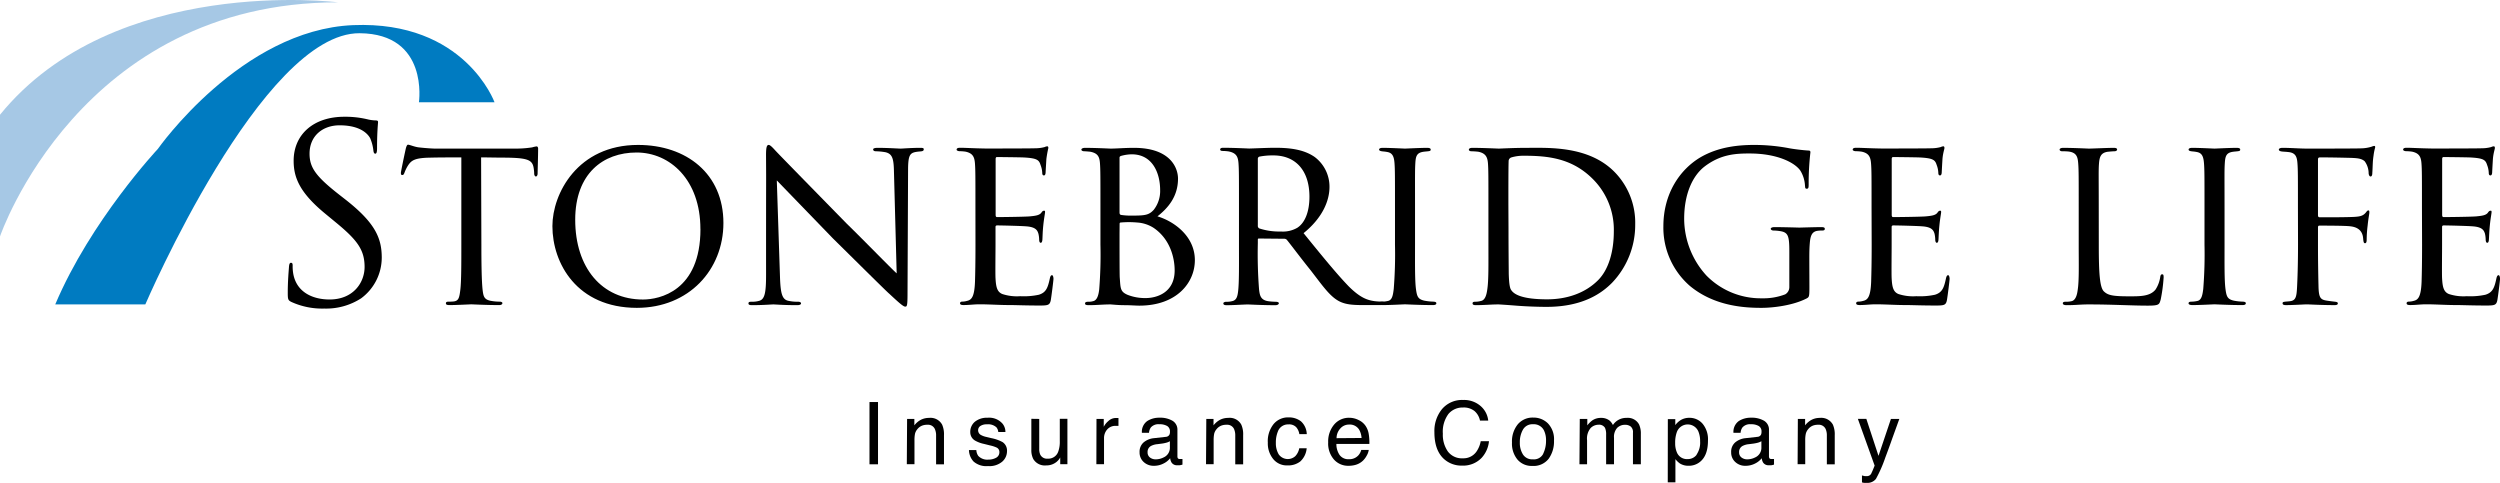 <svg xmlns="http://www.w3.org/2000/svg" viewBox="0 0 633.59 122.39"><title>stonebridge_color</title><path d="M73.86,76.53c-.87-.43-.93-.68-.93-2.36,0-3.1.25-5.58.31-6.57.06-.68.19-1,.5-1s.43.19.43.68a10.75,10.75,0,0,0,.19,2.3c.93,4.58,5,6.32,9.17,6.32,6,0,8.87-4.28,8.87-8.25,0-4.27-1.8-6.75-7.13-11.15l-2.79-2.3c-6.57-5.39-8.06-9.24-8.06-13.45,0-6.64,5-11.16,12.83-11.16a24.17,24.17,0,0,1,5.77.62,9.92,9.92,0,0,0,2.17.31c.49,0,.62.12.62.43s-.25,2.36-.25,6.57c0,1-.13,1.43-.44,1.43s-.43-.31-.49-.81a11,11,0,0,0-.81-3.1c-.37-.68-2-3.28-7.75-3.28-4.28,0-7.62,2.66-7.62,7.19,0,3.53,1.61,5.77,7.56,10.42l1.74,1.36c7.31,5.77,9,9.61,9,14.57A12.84,12.84,0,0,1,91.53,75.6a16.3,16.3,0,0,1-9.36,2.6A18.8,18.8,0,0,1,73.86,76.53Z"/><path d="M122,62c0,4.78.06,9.18.31,11.47.19,1.49.31,2.36,1.86,2.73a12,12,0,0,0,2.42.25c.49,0,.74.18.74.37s-.18.5-.8.5c-3.17,0-6.82-.19-7.07-.19s-3.91.19-5.52.19c-.68,0-.93-.13-.93-.44s.19-.43.68-.43a10.47,10.47,0,0,0,1.37-.06c1.18-.19,1.36-.93,1.61-3s.25-6.7.25-11.35V39.89c-2,0-5.33,0-7.81.06-4,.06-4.84.68-5.71,2a9.74,9.74,0,0,0-.93,1.92c-.18.43-.31.49-.56.49s-.31-.24-.31-.55.87-4.47,1.24-6.14c.19-.75.38-1,.56-1,.44,0,1.61.55,2.73.68,2.17.25,3.91.31,4,.31H130.4a27.39,27.39,0,0,0,4.47-.31A7.11,7.11,0,0,1,136,37.1c.25,0,.38.31.38.56,0,1.73-.13,5.83-.13,6.32s-.25.75-.43.75-.44-.25-.44-.75a7.33,7.33,0,0,0-.06-.87c-.25-2.48-1.05-3.1-7.31-3.16-2.36,0-4.28-.06-6.08-.06Z"/><path d="M140,57.31c0-8.24,6.39-20.58,21.7-20.58,12.28,0,21.64,7.31,21.64,19.78,0,11.84-8.74,21.51-21.95,21.51C146.21,78,140,66.73,140,57.31Zm37.51.74c0-12.46-7.69-19.4-16.18-19.4S145.78,44,145.78,55.7c0,12.15,6.76,20.21,17.17,20.21C167.11,75.91,177.52,73.8,177.52,58.05Z"/><path d="M194.14,39.27c0-1.92.19-2.54.68-2.54s1.49,1.24,1.92,1.67c.56.62,9.18,9.43,17.86,18.29,4.83,4.71,11,11.1,12.65,12.59l-.69-25.79c-.06-3.35-.43-4.47-2.1-4.9a15.27,15.27,0,0,0-2.42-.25c-.62,0-.75-.25-.75-.5s.5-.37,1.12-.37c2.67,0,5.27.19,5.83.19s2.54-.19,5-.19c.68,0,.87.06.87.37s-.19.44-.56.5-.87.06-1.55.19c-1.43.31-1.86.93-1.86,4.65L230,74.3c0,3.1-.12,3.41-.55,3.41s-1.06-.44-4.1-3.29c-.24-.12-8.86-8.68-14.26-14L196.87,45.72l.8,24.24c.13,4.28.5,5.89,2.05,6.26a10.65,10.65,0,0,0,2.54.25c.5,0,.75.18.75.43s-.31.44-1,.44c-3.34,0-5.58-.19-6-.19s-2.73.19-5.39.19c-.56,0-.93-.07-.93-.44s.24-.43.86-.43a6.19,6.19,0,0,0,1.93-.25c1.36-.43,1.67-2.11,1.67-6.63C194.14,40,194.2,49.56,194.14,39.27Z"/><path d="M247.21,52.72c0-8.12,0-9.61-.12-11.28s-.56-2.6-2.36-3a10.58,10.58,0,0,0-1.49-.12c-.43,0-.8-.19-.8-.37,0-.37.31-.5.93-.5,1.24,0,2.91.13,6.38.19.31,0,11.35,0,12.59-.06a9.33,9.33,0,0,0,2.42-.31,1.76,1.76,0,0,1,.68-.19c.12,0,.25.12.25.43a27.44,27.44,0,0,0-.5,2.79c-.06,1.06-.12,2-.19,3.23,0,.56-.12.93-.43.93s-.43-.25-.43-.68a6.08,6.08,0,0,0-.44-2c-.37-1.24-.93-1.67-4-1.86-.8-.06-6.94-.12-7.07-.12s-.3.12-.3.49V54.4c0,.37.06.62.37.62.74,0,7.06-.06,8.37-.19s2.35-.25,2.85-.93c.25-.37.43-.5.68-.5s.25.07.25.38-.25,1.48-.44,3.28-.18,3-.24,3.78c-.07.5-.19.69-.44.69s-.37-.38-.37-.81a6.67,6.67,0,0,0-.19-1.49c-.24-.8-.62-1.67-3-1.86-1.43-.12-6.45-.24-7.44-.24-.37,0-.43.18-.43.43v4.52c0,1.93-.07,7.38,0,8.44.12,2.29.43,3.47,1.73,4a11.9,11.9,0,0,0,4.53.55,18.2,18.2,0,0,0,4.71-.37c1.86-.56,2.29-1.8,2.79-4.09.12-.62.31-.87.56-.87s.37.56.37.93-.5,4.34-.68,5.4c-.25,1.24-.69,1.36-2.73,1.36-4.09,0-5.83-.12-8-.12s-5-.19-7.31-.19c-1.43,0-2.61.19-4.1.19-.55,0-.86-.13-.86-.44s.24-.43.55-.43a4.35,4.35,0,0,0,1.24-.19c1.12-.25,1.86-1,2-4.9.06-2.1.12-4.65.12-9.36Z"/><path d="M278.89,52.72c0-8.12,0-9.67-.12-11.34s-.56-2.54-2.42-2.92c-.49-.06-1.36-.12-1.49-.12-.55,0-.8-.19-.8-.43s.37-.44.93-.44c2.6,0,6.32.19,6.45.19,1.48,0,3.53-.19,5.95-.19,9.3,0,11.16,5.15,11.16,7.81,0,4.59-2.61,7.51-5.21,9.55,4.15,1.24,9.48,5,9.48,11.1,0,5.76-4.65,11.53-14.07,11.53-1,0-2.23-.12-3.84-.12s-3.23-.19-3.47-.19c-1.93,0-3.54.19-5.58.19-.56,0-.87-.13-.87-.38s.06-.49.87-.49a3.42,3.42,0,0,0,1.11-.13c1.06-.18,1.43-1.48,1.61-3A110.22,110.22,0,0,0,278.89,62Zm4.84,1.12c0,.43.12.5.31.62a17.14,17.14,0,0,0,3.1.18c3.16,0,4.09-.18,5.27-1.48a7.7,7.7,0,0,0,1.61-5c0-4.28-1.92-9.05-7.19-9.05a10.49,10.49,0,0,0-2.36.31c-.55.12-.74.24-.74.55Zm0,5.33c0,3.91,0,10.73.06,11.22.19,2.73.13,3.54,2,4.34a12.13,12.13,0,0,0,4.59.81c2.67,0,7.32-1.3,7.32-7,0-3.16-1.12-7.93-5.33-10.79a8.77,8.77,0,0,0-4.22-1.36,23.25,23.25,0,0,0-4.09,0c-.19,0-.31.06-.31.37Z"/><path d="M314,52.72c0-8.18,0-9.67-.12-11.34s-.56-2.61-2.48-3a10.58,10.58,0,0,0-1.49-.12c-.43,0-.68-.13-.68-.37s.19-.44.75-.44c2.66,0,6.44.19,6.57.19.55,0,4.77-.19,6.51-.19,3.47,0,7.25.31,10.16,2.36a9.41,9.41,0,0,1,3.72,7.56c0,3.41-1.67,7.75-6.57,11.72,4.53,5.58,8.25,10.17,11.41,13.45,3,3,4.84,3.54,6.57,3.78.44.07,1.74.13,1.92.13.5,0,.68.18.68.43s-.24.44-1.11.44h-4.34c-2.91,0-4.28-.19-5.64-.75-2.61-1.11-4.47-3.9-7.69-8.06-2.42-3-4.9-6.32-5.95-7.62a.89.89,0,0,0-.75-.38l-6.38-.06c-.25,0-.31.06-.31.31v.87a116.36,116.36,0,0,0,.31,11.72c.18,1.49.37,2.73,2.42,3a17.73,17.73,0,0,0,1.79.13c.56,0,.81.18.81.37s-.25.5-.87.5c-3.22,0-6.69-.19-6.94-.19-1,0-3.72.19-5.39.19-.62,0-.87-.13-.87-.5,0-.19.37-.37.74-.37a5,5,0,0,0,1.36-.13c1.06-.18,1.43-.86,1.62-2.35.31-2.23.24-7.32.24-12Zm4.78,4.41a.78.78,0,0,0,.31.74,16,16,0,0,0,5.52.8,7.25,7.25,0,0,0,4.15-.93c1.86-1.17,3.1-3.9,3.1-7.87,0-6.76-3.6-10.48-9.11-10.48a17.07,17.07,0,0,0-3.6.31.57.57,0,0,0-.37.56Z"/><path d="M353.54,52.72c0-8.18,0-9.67-.12-11.34s-.5-2.61-1.8-2.85c-.62-.13-1.05-.13-1.43-.19s-.68-.19-.68-.43.25-.44.93-.44c1.92,0,5.46.19,5.64.19s3.85-.19,5.58-.19c.62,0,.93.13.93.44s-.18.37-.68.43-.68.06-1.12.12c-1.79.25-2,1.18-2.1,3s-.07,3.1-.07,11.28V62c0,4.78-.06,9.12.25,11.35.25,1.8.5,2.48,2.11,2.85a14,14,0,0,0,2.36.25c.55.06.68.18.68.43s-.25.44-.87.44c-3.16,0-6.76-.19-7.07-.19s-3.84.19-5.58.19c-.55,0-1-.13-1-.44s.25-.43.81-.43a7.11,7.11,0,0,0,1.49-.19c1.05-.25,1.23-1.49,1.42-3A110.28,110.28,0,0,0,353.54,62Z"/><path d="M377.22,52.72c0-8.18,0-9.73-.12-11.34s-.62-2.54-2.42-2.92a15.8,15.8,0,0,0-1.8-.12c-.3,0-.62-.19-.62-.37,0-.37.38-.5.94-.5,2.54,0,6.44.19,6.63.19.43,0,3.66-.19,7.13-.19,5.45,0,15.62-.56,22.19,6.08a18.34,18.34,0,0,1,5.27,13.33,21.2,21.2,0,0,1-5.89,14.81c-2.41,2.42-7.13,6.08-16.55,6.08-2.36,0-5.39-.12-7.75-.31s-4.28-.31-4.46-.31-.93,0-2.11.06-2.67.13-3.6.13c-.56,0-.86-.13-.86-.44s.18-.43.68-.43a5.33,5.33,0,0,0,1.42-.19c1.06-.18,1.43-1.49,1.62-2.85.37-2.29.3-6.51.3-11.53ZM382.31,58c0,5.58.06,10.42.06,11.35.06,1.92.19,3.59.62,4.15.68,1.06,2.67,2.36,9.11,2.36,5.09,0,9.68-1.61,12.9-4.84,2.73-2.73,4-7.38,4-12.34a18.14,18.14,0,0,0-5.33-13.32c-5.27-5.27-11.35-5.89-17.49-5.89a10.74,10.74,0,0,0-3.16.43,1,1,0,0,0-.68,1c-.06,1.8-.06,7.07-.06,10.79Z"/><path d="M458.57,72.75c0,2.48-.07,2.54-.75,2.91-3.41,1.74-8.37,2.36-11.4,2.36-4,0-11.85-.31-18.17-5.58a19.55,19.55,0,0,1-6.69-15.07c0-8.43,4.27-14.44,9.36-17.48,4.77-2.79,10-3.16,13.82-3.16a47.44,47.44,0,0,1,8.87.87c1,.18,3.41.49,4.71.55.5,0,.5.25.5.5a68.3,68.3,0,0,0-.44,8.06c0,.87-.06,1.12-.5,1.12s-.37-.38-.43-.75a8,8,0,0,0-1.18-3.84c-1.42-2.05-5.89-4.34-12.83-4.34-3.35,0-7.25.12-11.41,3.28-3.16,2.42-5.2,7.13-5.2,13.27a21.42,21.42,0,0,0,5.64,14.38,19.28,19.28,0,0,0,14.07,5.77,15.38,15.38,0,0,0,5.89-1,2.1,2.1,0,0,0,1.05-1.86V63.76c0-4.09-.31-4.9-2.48-5.21a10.55,10.55,0,0,0-1.48-.12c-.5,0-.75-.25-.75-.44s.25-.43.93-.43c2.48,0,6.08.12,6.33.12s3.9-.12,5.58-.12c.61,0,.86.12.86.43s-.18.44-.74.44a6.65,6.65,0,0,0-1.06.06c-1.48.18-1.85,1.3-2,3.1s-.12,3.35-.12,5.58Z"/><path d="M474.32,52.72c0-8.12,0-9.61-.13-11.28s-.56-2.6-2.35-3a10.83,10.83,0,0,0-1.49-.12c-.44,0-.81-.19-.81-.37,0-.37.31-.5.93-.5,1.24,0,2.92.13,6.39.19.31,0,11.34,0,12.58-.06a9.33,9.33,0,0,0,2.42-.31,1.76,1.76,0,0,1,.68-.19c.13,0,.25.12.25.43s-.37,1.24-.5,2.79c-.06,1.06-.12,2-.18,3.23,0,.56-.13.93-.44.93s-.43-.25-.43-.68a6.13,6.13,0,0,0-.43-2c-.38-1.24-.93-1.67-4-1.86-.81-.06-6.95-.12-7.07-.12s-.31.12-.31.49V54.4c0,.37.06.62.37.62.75,0,7.07-.06,8.37-.19s2.36-.25,2.85-.93c.25-.37.44-.5.68-.5s.25.07.25.38-.25,1.48-.43,3.28-.19,3-.25,3.78c-.06.5-.19.69-.43.69s-.38-.38-.38-.81a7.23,7.23,0,0,0-.18-1.49c-.25-.8-.62-1.67-3-1.86-1.42-.12-6.44-.24-7.44-.24-.37,0-.43.18-.43.43v4.52c0,1.93-.06,7.38,0,8.44.12,2.29.43,3.47,1.73,4a11.93,11.93,0,0,0,4.53.55,18.16,18.16,0,0,0,4.71-.37c1.86-.56,2.3-1.8,2.79-4.09.13-.62.31-.87.56-.87s.37.56.37.93-.49,4.34-.68,5.4c-.25,1.24-.68,1.36-2.73,1.36-4.09,0-5.83-.12-8-.12s-5-.19-7.31-.19c-1.43,0-2.6.19-4.09.19-.56,0-.87-.13-.87-.44s.25-.43.56-.43a4.46,4.46,0,0,0,1.24-.19c1.11-.25,1.86-1,2-4.9.06-2.1.13-4.65.13-9.36Z"/><path d="M531.91,62.15c0,7.13.25,10.72,1.3,11.71s2.24,1.24,6.51,1.24c2.73,0,5.21,0,6.58-1.73a7.9,7.9,0,0,0,1.17-3.1c.07-.5.19-.75.5-.75s.37.19.37.81a40.1,40.1,0,0,1-.74,5.58c-.37,1.24-.31,1.55-3.29,1.55-4.21,0-8.86-.31-15.06-.31-2,0-3.29.19-5.46.19-.62,0-1-.13-1-.5,0-.19.19-.37.68-.37a5.78,5.78,0,0,0,1.49-.13c1-.18,1.43-1.42,1.61-2.91.37-2.36.25-6.63.25-11.41v-9.3c0-8.18,0-9.54-.12-11.22s-.38-2.85-2.48-3.1a12.47,12.47,0,0,0-1.55-.06c-.44,0-.69-.19-.69-.43s.31-.44.93-.44c2.61,0,6.33.19,6.45.19.87,0,4.65-.19,6.39-.19.62,0,.8.19.8.44s-.31.43-.68.43-1,.06-1.67.12c-1.74.25-2.11,1.24-2.24,3s-.06,3-.06,11.22Z"/><path d="M558.7,52.72c0-8.18,0-9.67-.13-11.34s-.49-2.61-1.8-2.85c-.62-.13-1-.13-1.42-.19s-.68-.19-.68-.43.25-.44.93-.44c1.92,0,5.45.19,5.64.19s3.84-.19,5.58-.19c.62,0,.93.13.93.44s-.19.37-.68.43-.69.06-1.12.12c-1.8.25-2,1.18-2.11,3s-.06,3.1-.06,11.28V62c0,4.78-.06,9.12.25,11.35.25,1.8.49,2.48,2.11,2.85a13.8,13.8,0,0,0,2.35.25c.56.06.68.18.68.43s-.24.44-.86.44c-3.17,0-6.76-.19-7.07-.19s-3.85.19-5.58.19c-.56,0-1-.13-1-.44s.25-.43.8-.43a7.11,7.11,0,0,0,1.49-.19c1-.25,1.24-1.49,1.43-3A110.28,110.28,0,0,0,558.7,62Z"/><path d="M582.38,52.72c0-8.12,0-9.61-.12-11.28s-.44-2.73-2.36-2.91c-.56-.07-1-.07-1.55-.13s-.81-.25-.81-.49.31-.44.93-.44c2.24,0,4.28.19,6.33.19.93,0,12.21,0,13.51-.06a9.51,9.51,0,0,0,2.79-.44,2.1,2.1,0,0,1,.62-.18c.19,0,.31.18.19.55a13.83,13.83,0,0,0-.37,1.93c-.25,1.61-.19,2.72-.31,4.34,0,.68-.19.93-.44.93s-.43-.31-.49-.75a5.22,5.22,0,0,0-1-3.1c-.8-.74-1.92-.8-3.47-.87-2.66-.06-5.08-.12-7.81-.12-.43,0-.56.12-.56.62v14c0,.31.07.56.44.56,2.54,0,5.52,0,7.56-.06,2.54-.06,3.35-.19,4.16-1.18.24-.31.37-.5.62-.5s.24.25.24.56-.24,1.36-.43,3.23a31.33,31.33,0,0,0-.25,3.59c0,.62-.12.93-.43.93s-.37-.37-.44-.93c-.06-.87-.18-3-3.22-3.35-1.24-.18-6.82-.18-7.81-.18-.37,0-.44.12-.44.55v4.34c0,4.16.07,7.88.13,10.36.06,3.1.49,3.53,2.23,3.78.8.12,1.36.19,1.92.25s.75.18.75.43-.19.44-.81.44c-3.22,0-6.63-.19-6.88-.19h-.44c-1.17.06-3.72.19-5,.19-.56,0-.87-.13-.87-.44s.13-.37.62-.43.93-.06,1.31-.13c1.42-.18,1.61-1.17,1.73-3.41s.25-6,.25-10.91Z"/><path d="M613.81,52.72c0-8.12,0-9.61-.12-11.28s-.56-2.6-2.36-3a10.55,10.55,0,0,0-1.48-.12c-.44,0-.81-.19-.81-.37,0-.37.31-.5.93-.5,1.24,0,2.91.13,6.39.19.31,0,11.34,0,12.58-.06a9.33,9.33,0,0,0,2.42-.31,1.76,1.76,0,0,1,.68-.19c.13,0,.25.12.25.43s-.37,1.24-.5,2.79c-.06,1.06-.12,2-.18,3.23,0,.56-.13.93-.44.93s-.43-.25-.43-.68a6.13,6.13,0,0,0-.43-2c-.38-1.24-.93-1.67-4-1.86-.81-.06-6.95-.12-7.07-.12s-.31.12-.31.49V54.4c0,.37.06.62.37.62.74,0,7.07-.06,8.37-.19s2.36-.25,2.85-.93c.25-.37.44-.5.68-.5s.25.07.25.38-.25,1.48-.43,3.28-.19,3-.25,3.78c-.06.5-.19.69-.43.69s-.38-.38-.38-.81a7.23,7.23,0,0,0-.18-1.49c-.25-.8-.62-1.67-3-1.86-1.42-.12-6.45-.24-7.44-.24-.37,0-.43.18-.43.43v4.52c0,1.93-.06,7.38,0,8.44.12,2.29.43,3.47,1.73,4a11.9,11.9,0,0,0,4.53.55,18.16,18.16,0,0,0,4.71-.37c1.86-.56,2.3-1.8,2.79-4.09.13-.62.31-.87.56-.87s.37.56.37.93-.49,4.34-.68,5.4c-.25,1.24-.68,1.36-2.73,1.36-4.09,0-5.83-.12-8-.12s-5-.19-7.31-.19c-1.43,0-2.61.19-4.09.19-.56,0-.87-.13-.87-.44s.25-.43.56-.43a4.46,4.46,0,0,0,1.24-.19c1.11-.25,1.86-1,2-4.9.06-2.1.12-4.65.12-9.36Z"/><path d="M220.36,101.89h2.16v15.78h-2.16Z"/><path d="M229.89,106.17h1.84v1.63a5.1,5.1,0,0,1,1.73-1.45,4.54,4.54,0,0,1,2-.44,3.35,3.35,0,0,1,3.31,1.71,6.11,6.11,0,0,1,.47,2.67v7.38h-2v-7.25a3.9,3.9,0,0,0-.32-1.7,1.88,1.88,0,0,0-1.86-1.07,3.58,3.58,0,0,0-1.13.14,2.86,2.86,0,0,0-1.4.94,2.9,2.9,0,0,0-.63,1.18,8.35,8.35,0,0,0-.14,1.73v6h-1.94Z"/><path d="M247.44,114.06a2.75,2.75,0,0,0,.49,1.48,3.12,3.12,0,0,0,2.59.94,3.91,3.91,0,0,0,1.93-.47,1.55,1.55,0,0,0,.83-1.44,1.22,1.22,0,0,0-.67-1.13,7.8,7.8,0,0,0-1.68-.55l-1.56-.39a7.64,7.64,0,0,1-2.2-.81,2.44,2.44,0,0,1-1.27-2.17,3.33,3.33,0,0,1,1.19-2.65,4.84,4.84,0,0,1,3.21-1,4.49,4.49,0,0,1,3.8,1.53,3.34,3.34,0,0,1,.71,2.08H253a2.18,2.18,0,0,0-.47-1.18,3.08,3.08,0,0,0-2.37-.76,2.88,2.88,0,0,0-1.7.42,1.28,1.28,0,0,0-.57,1.1,1.36,1.36,0,0,0,.75,1.2,4.86,4.86,0,0,0,1.3.47l1.3.31a10.12,10.12,0,0,1,2.84,1,2.57,2.57,0,0,1,1.13,2.33A3.51,3.51,0,0,1,254,117a5,5,0,0,1-3.59,1.12,4.89,4.89,0,0,1-3.68-1.16,4.4,4.4,0,0,1-1.16-2.89Z"/><path d="M263.38,106.17v7.63a3.3,3.3,0,0,0,.27,1.44,1.89,1.89,0,0,0,1.87,1,2.65,2.65,0,0,0,2.68-1.8,7.3,7.3,0,0,0,.39-2.65v-5.65h1.93v11.5H268.7l0-1.7a3.85,3.85,0,0,1-.92,1.11,4,4,0,0,1-2.63.9,3.39,3.39,0,0,1-3.29-1.64,4.92,4.92,0,0,1-.48-2.35v-7.82Z"/><path d="M277.89,106.17h1.84v2a4.49,4.49,0,0,1,1.11-1.41,2.83,2.83,0,0,1,2-.83h.18l.44,0v2l-.32,0h-.32a2.74,2.74,0,0,0-2.24.94,3.28,3.28,0,0,0-.78,2.16v6.62h-1.94Z"/><path d="M295.49,110.71a1.07,1.07,0,0,0,.89-.56,1.64,1.64,0,0,0,.13-.74,1.58,1.58,0,0,0-.7-1.44,3.74,3.74,0,0,0-2-.45,2.54,2.54,0,0,0-2.15.82,2.74,2.74,0,0,0-.46,1.35h-1.8a3.32,3.32,0,0,1,1.38-3,5.58,5.58,0,0,1,3.07-.83,6.19,6.19,0,0,1,3.29.77,2.62,2.62,0,0,1,1.26,2.41v6.62a.89.89,0,0,0,.12.49.6.6,0,0,0,.52.18l.29,0,.35,0v1.42a4.46,4.46,0,0,1-.69.16,3.67,3.67,0,0,1-.64,0,1.59,1.59,0,0,1-1.45-.71,2.8,2.8,0,0,1-.34-1.07,4.84,4.84,0,0,1-1.7,1.35,5.21,5.21,0,0,1-2.43.57,3.67,3.67,0,0,1-2.62-1,3.22,3.22,0,0,1-1-2.43,3.13,3.13,0,0,1,1-2.48,4.78,4.78,0,0,1,2.63-1.09Zm-4.07,5.22a2.28,2.28,0,0,0,1.45.48,4.29,4.29,0,0,0,2-.47,2.65,2.65,0,0,0,1.62-2.56v-1.56a3.31,3.31,0,0,1-.92.38,8.77,8.77,0,0,1-1.09.22l-1.17.15a4.3,4.3,0,0,0-1.58.44,1.69,1.69,0,0,0-.89,1.6A1.58,1.58,0,0,0,291.42,115.93Z"/><path d="M305.72,106.17h1.83v1.63a5.19,5.19,0,0,1,1.73-1.45,4.54,4.54,0,0,1,2-.44,3.34,3.34,0,0,1,3.31,1.71,6,6,0,0,1,.47,2.67v7.38h-2v-7.25a4.07,4.07,0,0,0-.31-1.7,1.9,1.9,0,0,0-1.87-1.07,3.58,3.58,0,0,0-1.13.14,2.86,2.86,0,0,0-1.4.94,2.9,2.9,0,0,0-.63,1.18,8.35,8.35,0,0,0-.14,1.73v6h-1.93Z"/><path d="M329.71,106.78a4.55,4.55,0,0,1,1.47,3.25H329.3a3.44,3.44,0,0,0-.79-1.76,2.47,2.47,0,0,0-2-.71,2.72,2.72,0,0,0-2.65,1.8,7.26,7.26,0,0,0-.51,2.89,5.42,5.42,0,0,0,.73,2.91,2.82,2.82,0,0,0,4.2.44,4,4,0,0,0,1-2h1.88a5.11,5.11,0,0,1-1.62,3.35,5,5,0,0,1-3.29,1,4.39,4.39,0,0,1-3.6-1.65,6.26,6.26,0,0,1-1.34-4.12,6.92,6.92,0,0,1,1.47-4.71,4.74,4.74,0,0,1,3.75-1.69A5,5,0,0,1,329.71,106.78Z"/><path d="M344.37,106.48a4.29,4.29,0,0,1,1.74,1.49,5.11,5.11,0,0,1,.77,2,12.94,12.94,0,0,1,.17,2.54h-8.36a4.85,4.85,0,0,0,.82,2.81,2.72,2.72,0,0,0,2.37,1.06,3.06,3.06,0,0,0,2.4-1,3.37,3.37,0,0,0,.71-1.35h1.9a3.88,3.88,0,0,1-.5,1.41,5.24,5.24,0,0,1-.94,1.28,4.53,4.53,0,0,1-2.17,1.16,6.74,6.74,0,0,1-1.57.17,4.79,4.79,0,0,1-3.61-1.56,6.13,6.13,0,0,1-1.49-4.38,6.61,6.61,0,0,1,1.5-4.5,4.88,4.88,0,0,1,3.9-1.73A5.2,5.2,0,0,1,344.37,106.48Zm.7,4.52a5,5,0,0,0-.55-2,2.77,2.77,0,0,0-2.63-1.4,2.89,2.89,0,0,0-2.21,1,3.64,3.64,0,0,0-.95,2.45Z"/><path d="M375.35,103a5.65,5.65,0,0,1,1.82,3.59h-2.09a4.29,4.29,0,0,0-1.39-2.42,4.34,4.34,0,0,0-2.91-.89,4.65,4.65,0,0,0-3.7,1.64,7.56,7.56,0,0,0-1.41,5,7.38,7.38,0,0,0,1.27,4.5,4.42,4.42,0,0,0,3.8,1.73,4,4,0,0,0,3.53-1.82,6.86,6.86,0,0,0,1-2.51h2.09a7.25,7.25,0,0,1-1.83,4.18,6.47,6.47,0,0,1-5,2,6.58,6.58,0,0,1-4.57-1.67c-1.62-1.47-2.43-3.73-2.43-6.8a8.75,8.75,0,0,1,1.83-5.73,6.62,6.62,0,0,1,5.44-2.43A6.36,6.36,0,0,1,375.35,103Z"/><path d="M392.31,107.31a5.8,5.8,0,0,1,1.53,4.36,7.46,7.46,0,0,1-1.35,4.59,4.84,4.84,0,0,1-4.17,1.82,4.69,4.69,0,0,1-3.74-1.61,6.33,6.33,0,0,1-1.39-4.31,6.89,6.89,0,0,1,1.46-4.61,4.9,4.9,0,0,1,3.93-1.72A5.17,5.17,0,0,1,392.31,107.31Zm-1.2,7.65a7.33,7.33,0,0,0,.71-3.24,5.77,5.77,0,0,0-.51-2.61,2.87,2.87,0,0,0-2.78-1.59,2.74,2.74,0,0,0-2.55,1.35,6.33,6.33,0,0,0-.8,3.26,5.48,5.48,0,0,0,.8,3.06,2.77,2.77,0,0,0,2.52,1.22A2.63,2.63,0,0,0,391.11,115Z"/><path d="M400.37,106.17h1.91v1.63a6.53,6.53,0,0,1,1.25-1.24,3.8,3.8,0,0,1,2.17-.65,3.41,3.41,0,0,1,2.21.67,3.55,3.55,0,0,1,.86,1.14,4,4,0,0,1,3.47-1.81,3.21,3.21,0,0,1,3.16,1.67,5.49,5.49,0,0,1,.45,2.43v7.66h-2v-8a1.86,1.86,0,0,0-.57-1.58,2.27,2.27,0,0,0-1.41-.43,2.79,2.79,0,0,0-2,.76,3.39,3.39,0,0,0-.82,2.55v6.69h-2v-7.51a4,4,0,0,0-.28-1.71,1.72,1.72,0,0,0-1.65-.8,2.82,2.82,0,0,0-2,.85,4.14,4.14,0,0,0-.9,3.07v6.1h-1.93Z"/><path d="M422.69,106.22h1.89v1.52a5,5,0,0,1,1.27-1.21,4.13,4.13,0,0,1,2.31-.64,4.32,4.32,0,0,1,3.33,1.49,6.16,6.16,0,0,1,1.37,4.29q0,3.75-2,5.37a4.45,4.45,0,0,1-2.91,1,4,4,0,0,1-2.19-.57,5.26,5.26,0,0,1-1.15-1.11v5.88h-1.94Zm7.28,9a5.4,5.4,0,0,0,.9-3.39,6.25,6.25,0,0,0-.4-2.37,2.93,2.93,0,0,0-5.52.11,7.87,7.87,0,0,0-.4,2.73,5.73,5.73,0,0,0,.4,2.27,2.74,2.74,0,0,0,2.76,1.78A2.78,2.78,0,0,0,430,115.24Z"/><path d="M445.41,110.71a1.07,1.07,0,0,0,.9-.56,1.81,1.81,0,0,0,.12-.74,1.56,1.56,0,0,0-.7-1.44,3.74,3.74,0,0,0-2-.45,2.52,2.52,0,0,0-2.14.82,2.64,2.64,0,0,0-.46,1.35h-1.81a3.36,3.36,0,0,1,1.38-3,5.61,5.61,0,0,1,3.08-.83,6.21,6.21,0,0,1,3.29.77,2.61,2.61,0,0,1,1.25,2.41v6.62a.89.89,0,0,0,.13.49c.08.12.25.18.52.18l.29,0,.34,0v1.42a4.68,4.68,0,0,1-.68.16,3.8,3.8,0,0,1-.65,0,1.59,1.59,0,0,1-1.45-.71,2.65,2.65,0,0,1-.33-1.07,4.93,4.93,0,0,1-1.7,1.35,5.25,5.25,0,0,1-2.44.57,3.63,3.63,0,0,1-2.61-1,3.22,3.22,0,0,1-1-2.43,3.1,3.1,0,0,1,1-2.48,4.78,4.78,0,0,1,2.62-1.09Zm-4.07,5.22a2.28,2.28,0,0,0,1.45.48,4.37,4.37,0,0,0,2-.47,2.66,2.66,0,0,0,1.61-2.56v-1.56a3.37,3.37,0,0,1-.91.38,9.15,9.15,0,0,1-1.09.22l-1.17.15a4.24,4.24,0,0,0-1.58.44,1.7,1.7,0,0,0-.9,1.6A1.58,1.58,0,0,0,441.34,115.93Z"/><path d="M455.64,106.17h1.84v1.63a5.1,5.1,0,0,1,1.73-1.45,4.51,4.51,0,0,1,2-.44,3.36,3.36,0,0,1,3.31,1.71,6.11,6.11,0,0,1,.47,2.67v7.38h-2v-7.25a3.91,3.91,0,0,0-.31-1.7,1.89,1.89,0,0,0-1.87-1.07,3.62,3.62,0,0,0-1.13.14,2.84,2.84,0,0,0-1.39.94,2.9,2.9,0,0,0-.63,1.18,7.6,7.6,0,0,0-.15,1.73v6h-1.93Z"/><path d="M479.23,106.17h2.13c-.27.73-.87,2.42-1.81,5-.7,2-1.29,3.59-1.76,4.83a33.44,33.44,0,0,1-2.36,5.37,2.73,2.73,0,0,1-2.37,1,3.29,3.29,0,0,1-.62,0c-.15,0-.33-.06-.55-.11v-1.77c.34.1.58.15.73.18l.4,0a1.38,1.38,0,0,0,.79-.18,1.56,1.56,0,0,0,.42-.43c0-.06.17-.35.39-.88s.38-.92.48-1.18l-4.25-11.84H473l3.08,9.37Z"/><path d="M106.17,25.92h19.16S117.83,5.2,89.5,6.37,40,37.75,40,37.75,23,55.88,14,77.15H36.83S66.43,8.2,91.17,8.42C108.75,8.57,106.17,25.92,106.17,25.92Z" fill="#007bc1"/><path d="M0,59.92S20.17.59,85.67.59C85.67.59,29-6.58,0,29.08Z" fill="#a6c8e5"/></svg>